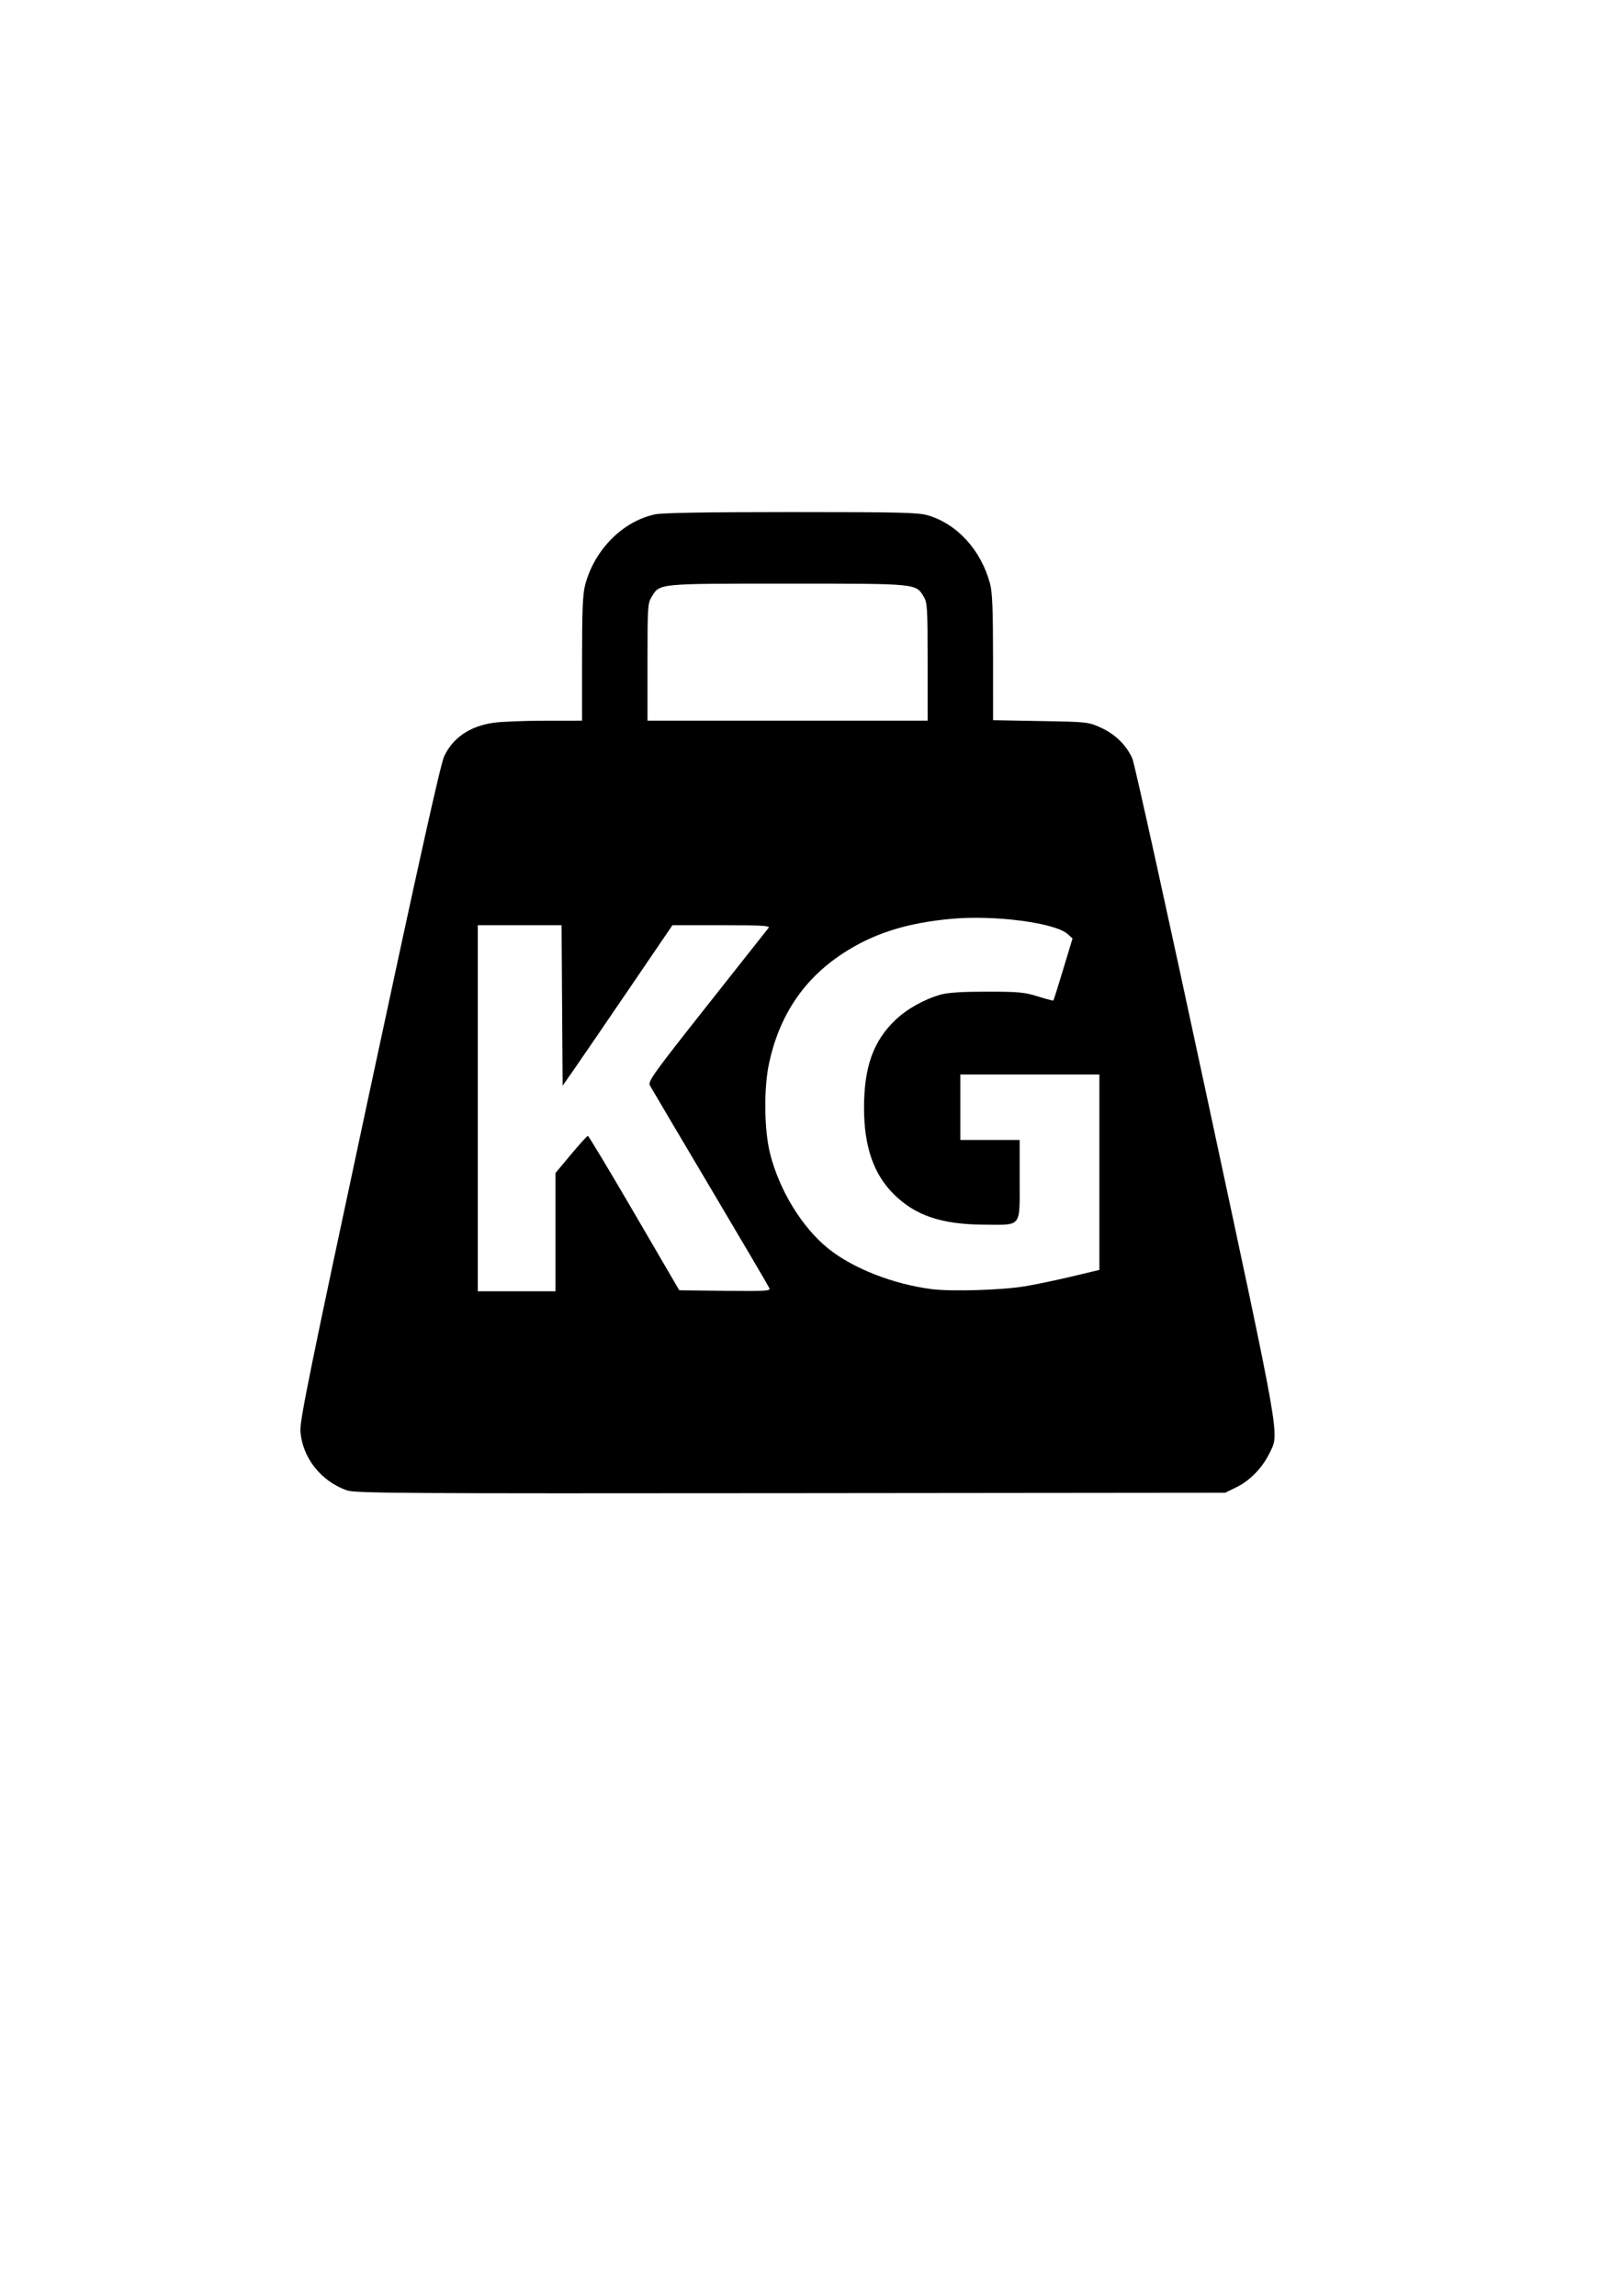 <?xml version="1.0" encoding="UTF-8" standalone="no"?>
<svg
   xmlns:dc="http://purl.org/dc/elements/1.1/"
   xmlns:cc="http://creativecommons.org/ns#"
   xmlns:rdf="http://www.w3.org/1999/02/22-rdf-syntax-ns#"
   xmlns:svg="http://www.w3.org/2000/svg"
   xmlns="http://www.w3.org/2000/svg"
   xmlns:sodipodi="http://sodipodi.sourceforge.net/DTD/sodipodi-0.dtd"
   xmlns:inkscape="http://www.inkscape.org/namespaces/inkscape"
   sodipodi:docname="weight.svg"
   inkscape:version="1.0 (6e3e5246a0, 2020-05-07)"
   id="svg8"
   version="1.1"
   viewBox="0 0 210 297"
   height="297mm"
   width="210mm">
  <defs
     id="defs2" />
  <sodipodi:namedview
     inkscape:window-maximized="1"
     inkscape:window-y="27"
     inkscape:window-x="0"
     inkscape:window-height="926"
     inkscape:window-width="1280"
     inkscape:snap-global="false"
     showgrid="false"
     inkscape:document-rotation="0"
     inkscape:current-layer="layer1"
     inkscape:document-units="mm"
     inkscape:cy="552.70922"
     inkscape:cx="231.18382"
     inkscape:zoom="0.7"
     inkscape:pageshadow="2"
     inkscape:pageopacity="0.0"
     borderopacity="1.0"
     bordercolor="#666666"
     pagecolor="#ffffff"
     id="base" />
  <g
     id="layer1"
     inkscape:groupmode="layer"
     inkscape:label="Слой 1">
    <path
       id="path76"
       d="m 44.887,192.803 c -3.353,-1.177 -5.755,-4.221 -6.014,-7.622 -0.104,-1.368 1.164,-7.599 8.916,-43.796 6.477,-30.244 9.223,-42.589 9.692,-43.572 1.143,-2.395 3.326,-3.871 6.376,-4.312 0.989,-0.143 3.97,-0.262 6.626,-0.265 l 4.829,-0.005 v -8.014 c 0,-6.25 0.087,-8.348 0.395,-9.529 1.188,-4.56 4.868,-8.27 9.077,-9.151 0.938,-0.196 6.766,-0.293 17.613,-0.293 14.03,0 16.404,0.057 17.648,0.42 3.815,1.115 6.904,4.515 8.064,8.875 0.288,1.083 0.379,3.347 0.381,9.526 l 0.003,8.105 6.152,0.11 c 6.087,0.108 6.169,0.118 7.808,0.862 1.854,0.842 3.297,2.262 4.068,4.004 0.278,0.628 4.56,20.05 9.516,43.159 9.843,45.902 9.514,44.035 8.222,46.69 -0.906,1.861 -2.528,3.542 -4.223,4.374 l -1.512,0.742 -56.224,0.055 c -50.613,0.049 -56.343,0.013 -57.413,-0.363 z m 26.986,-33.402 v -7.649 l 2.007,-2.405 c 1.104,-1.323 2.087,-2.405 2.184,-2.405 0.097,0 2.798,4.495 6.002,9.988 l 5.825,9.988 5.912,0.071 c 5.026,0.061 5.89,0.015 5.767,-0.305 -0.08,-0.207 -3.527,-6.073 -7.661,-13.036 -4.134,-6.963 -7.653,-12.916 -7.82,-13.231 -0.275,-0.519 0.401,-1.462 7.402,-10.319 4.238,-5.361 7.823,-9.896 7.967,-10.078 0.208,-0.263 -1.047,-0.331 -6.094,-0.331 h -6.355 l -5.63,8.268 c -3.097,4.548 -6.294,9.221 -7.105,10.385 l -1.475,2.117 -0.069,-10.385 -0.069,-10.385 H 67.24 61.819 v 23.68 23.68 h 5.027 5.027 z m 60.722,7.005 c 1.31,-0.215 4.018,-0.78 6.019,-1.256 l 3.638,-0.866 V 151.644 139.004 h -8.996 -8.996 v 4.233 4.233 h 3.836 3.836 v 5.15 c 0,6.274 0.347,5.838 -4.63,5.809 -5.493,-0.033 -8.856,-1.17 -11.659,-3.944 -2.6,-2.573 -3.841,-6.159 -3.848,-11.116 -0.007,-5.328 1.202,-8.717 4.082,-11.44 1.516,-1.434 3.724,-2.663 5.869,-3.268 0.909,-0.256 2.772,-0.373 5.953,-0.373 4.099,1e-4 4.853,0.07 6.576,0.611 1.07,0.336 1.981,0.574 2.023,0.529 0.042,-0.045 0.616,-1.868 1.276,-4.051 l 1.2,-3.969 -0.615,-0.559 c -1.618,-1.47 -9.397,-2.496 -15.047,-1.984 -5.839,0.529 -10.164,1.912 -14.112,4.513 -5.022,3.308 -8.161,7.994 -9.492,14.17 -0.695,3.225 -0.639,8.598 0.121,11.642 1.191,4.766 4.111,9.551 7.514,12.31 3.177,2.575 8.454,4.646 13.438,5.273 2.564,0.323 9.005,0.126 12.012,-0.367 z m -12.569,-80.782 c -9e-4,-6.976 -0.042,-7.674 -0.498,-8.422 -1.055,-1.73 -0.73,-1.699 -17.625,-1.699 -16.913,0 -16.508,-0.04 -17.591,1.713 -0.502,0.813 -0.533,1.305 -0.533,8.438 v 7.576 h 18.124 18.124 l -10e-4,-7.607 z"
       style="fill:#000000;stroke-width:0.265" />
  </g>
</svg>

